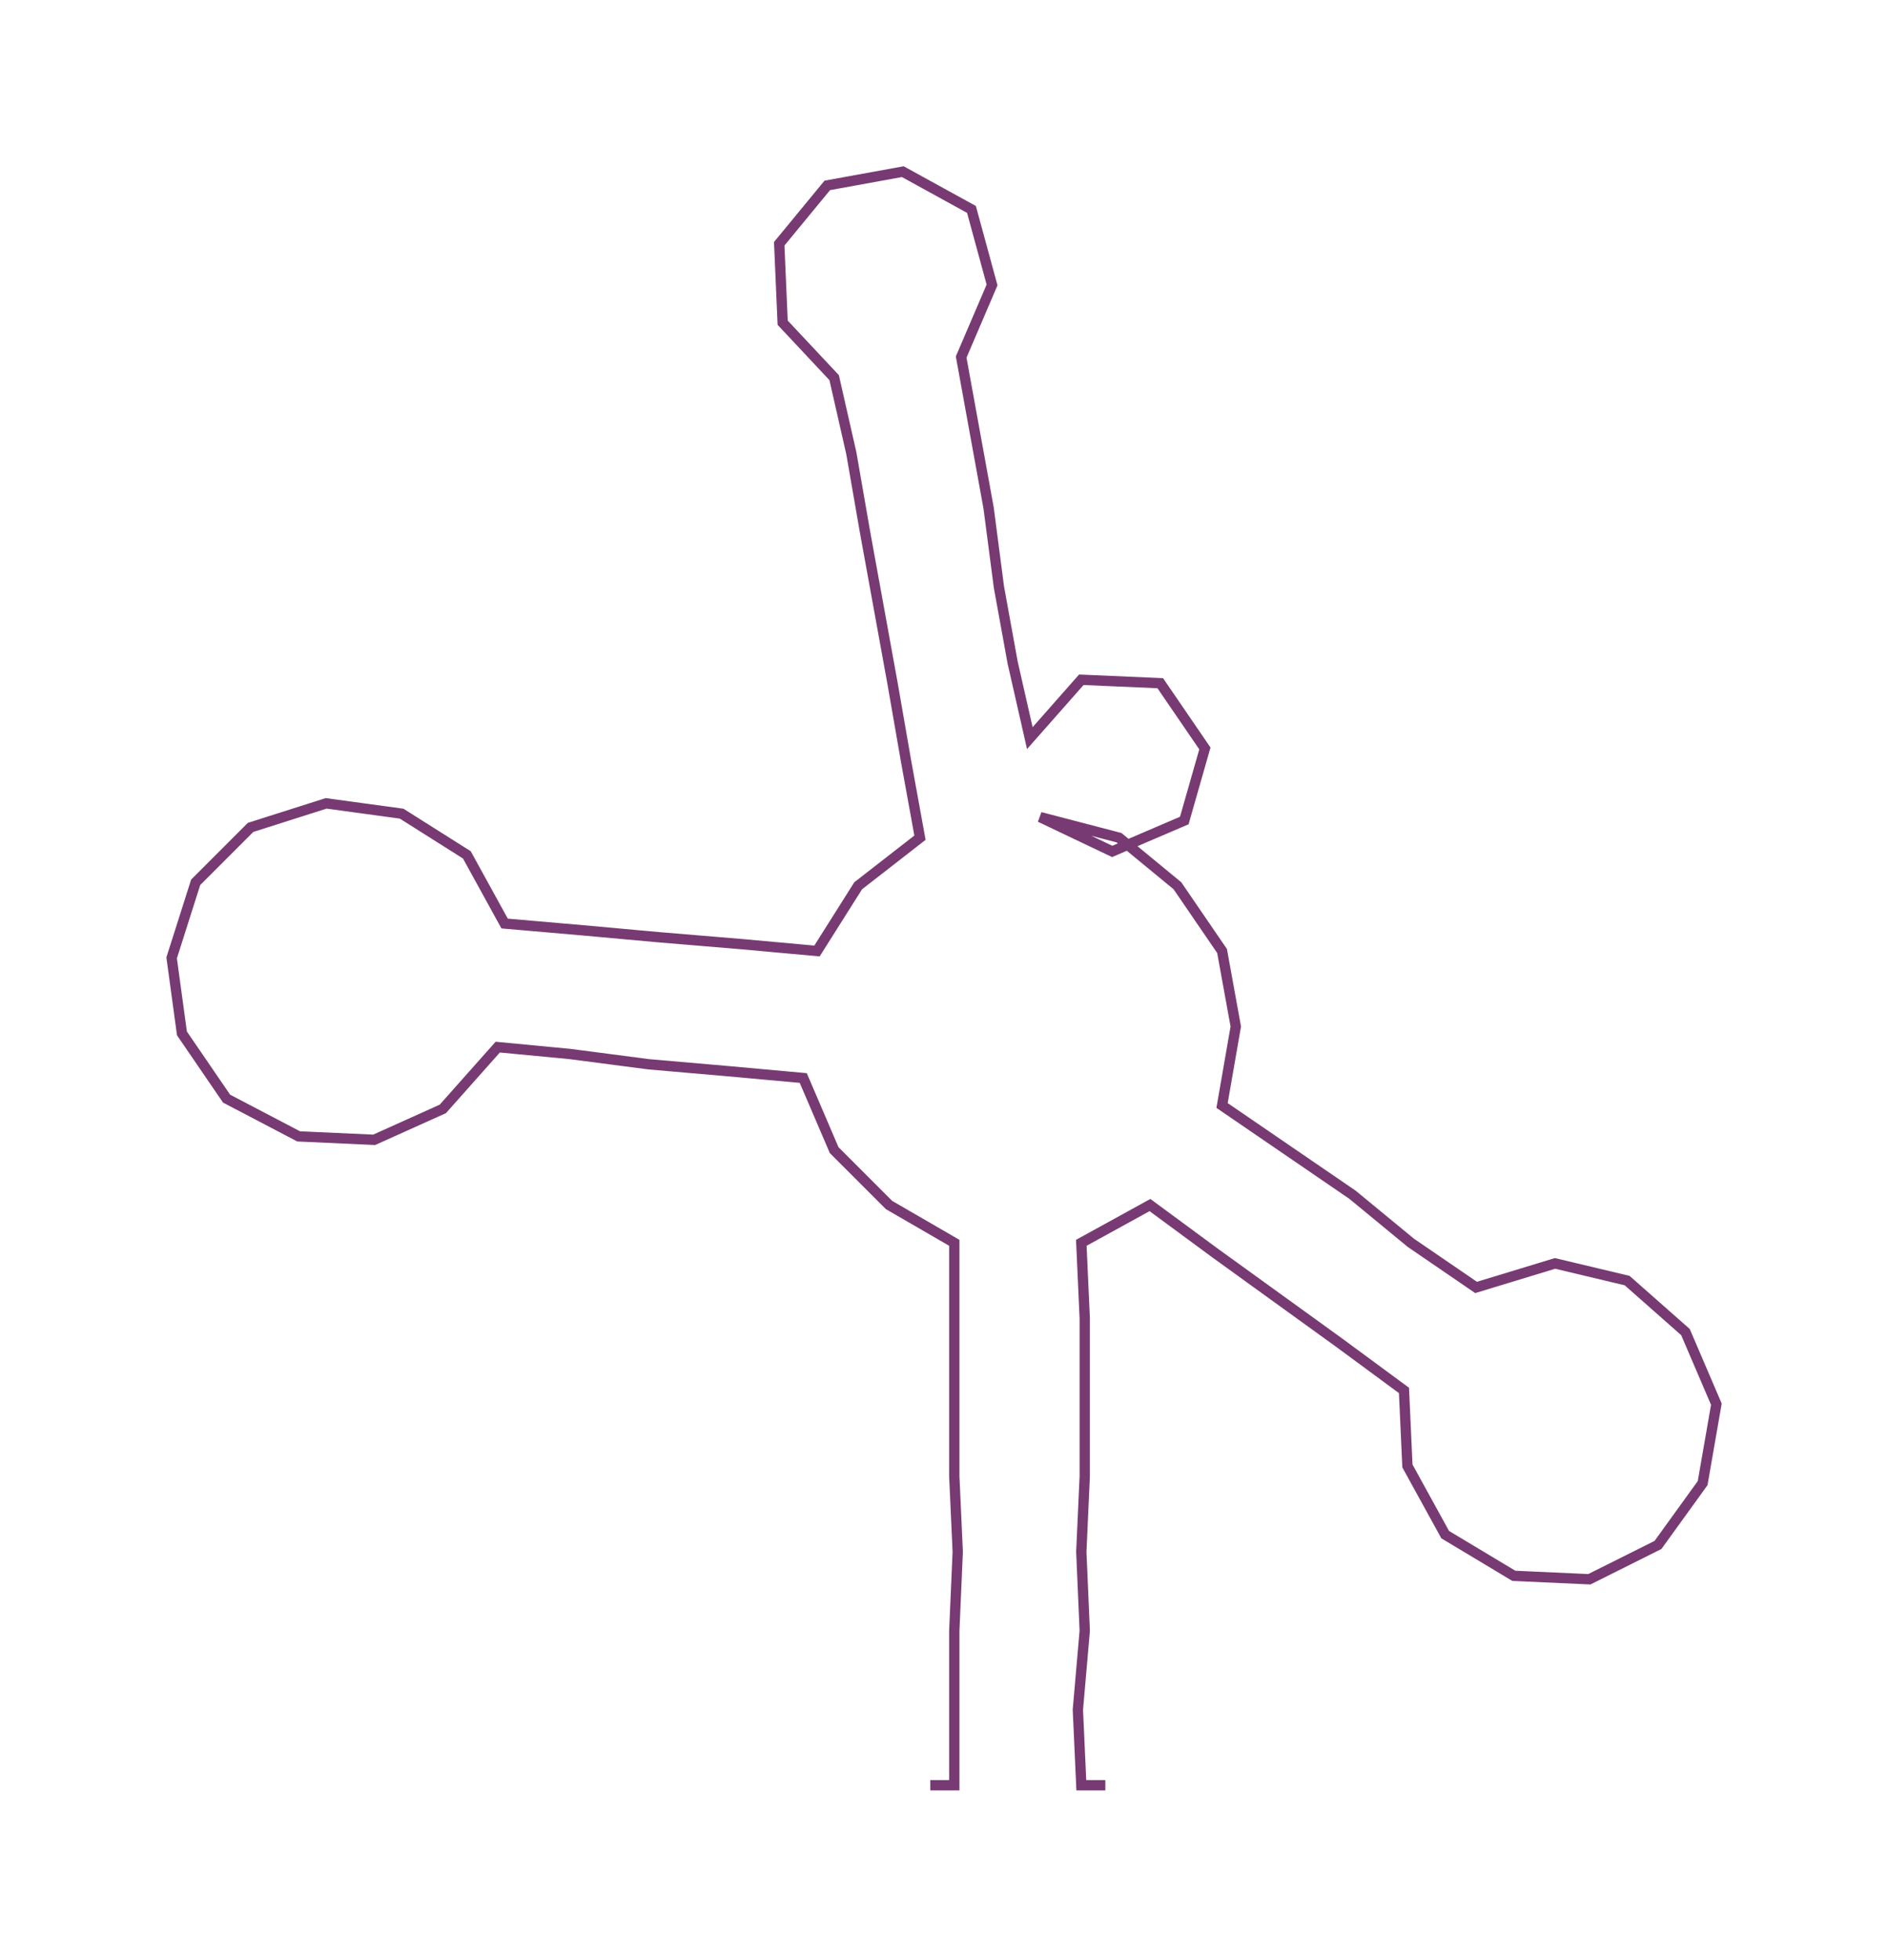 <ns0:svg xmlns:ns0="http://www.w3.org/2000/svg" width="289.012px" height="300px" viewBox="0 0 550.0 570.91"><ns0:path style="stroke:#783a72;stroke-width:3px;fill:none;" d="M271 520 L271 520 L278 520 L278 498 L278 475 L279 452 L278 430 L278 407 L278 384 L278 362 L259 351 L243 335 L234 314 L212 312 L189 310 L166 307 L145 305 L129 323 L109 332 L87 331 L66 320 L53 301 L50 279 L57 257 L73 241 L95 234 L117 237 L136 249 L147 269 L170 271 L192 273 L216 275 L238 277 L250 258 L268 244 L264 222 L260 199 L256 177 L252 155 L248 132 L243 110 L228 94 L227 71 L241 54 L263 50 L283 61 L289 83 L280 104 L284 126 L288 148 L291 171 L295 193 L300 215 L315 198 L338 199 L351 218 L345 239 L324 248 L303 238 L326 244 L343 258 L356 277 L360 299 L356 322 L375 335 L394 348 L411 362 L430 375 L453 368 L474 373 L491 388 L500 409 L496 432 L483 450 L463 460 L441 459 L421 447 L410 427 L409 405 L390 391 L372 378 L354 365 L335 351 L315 362 L316 384 L316 407 L316 430 L315 452 L316 475 L314 498 L315 520 L322 520" /></ns0:svg>